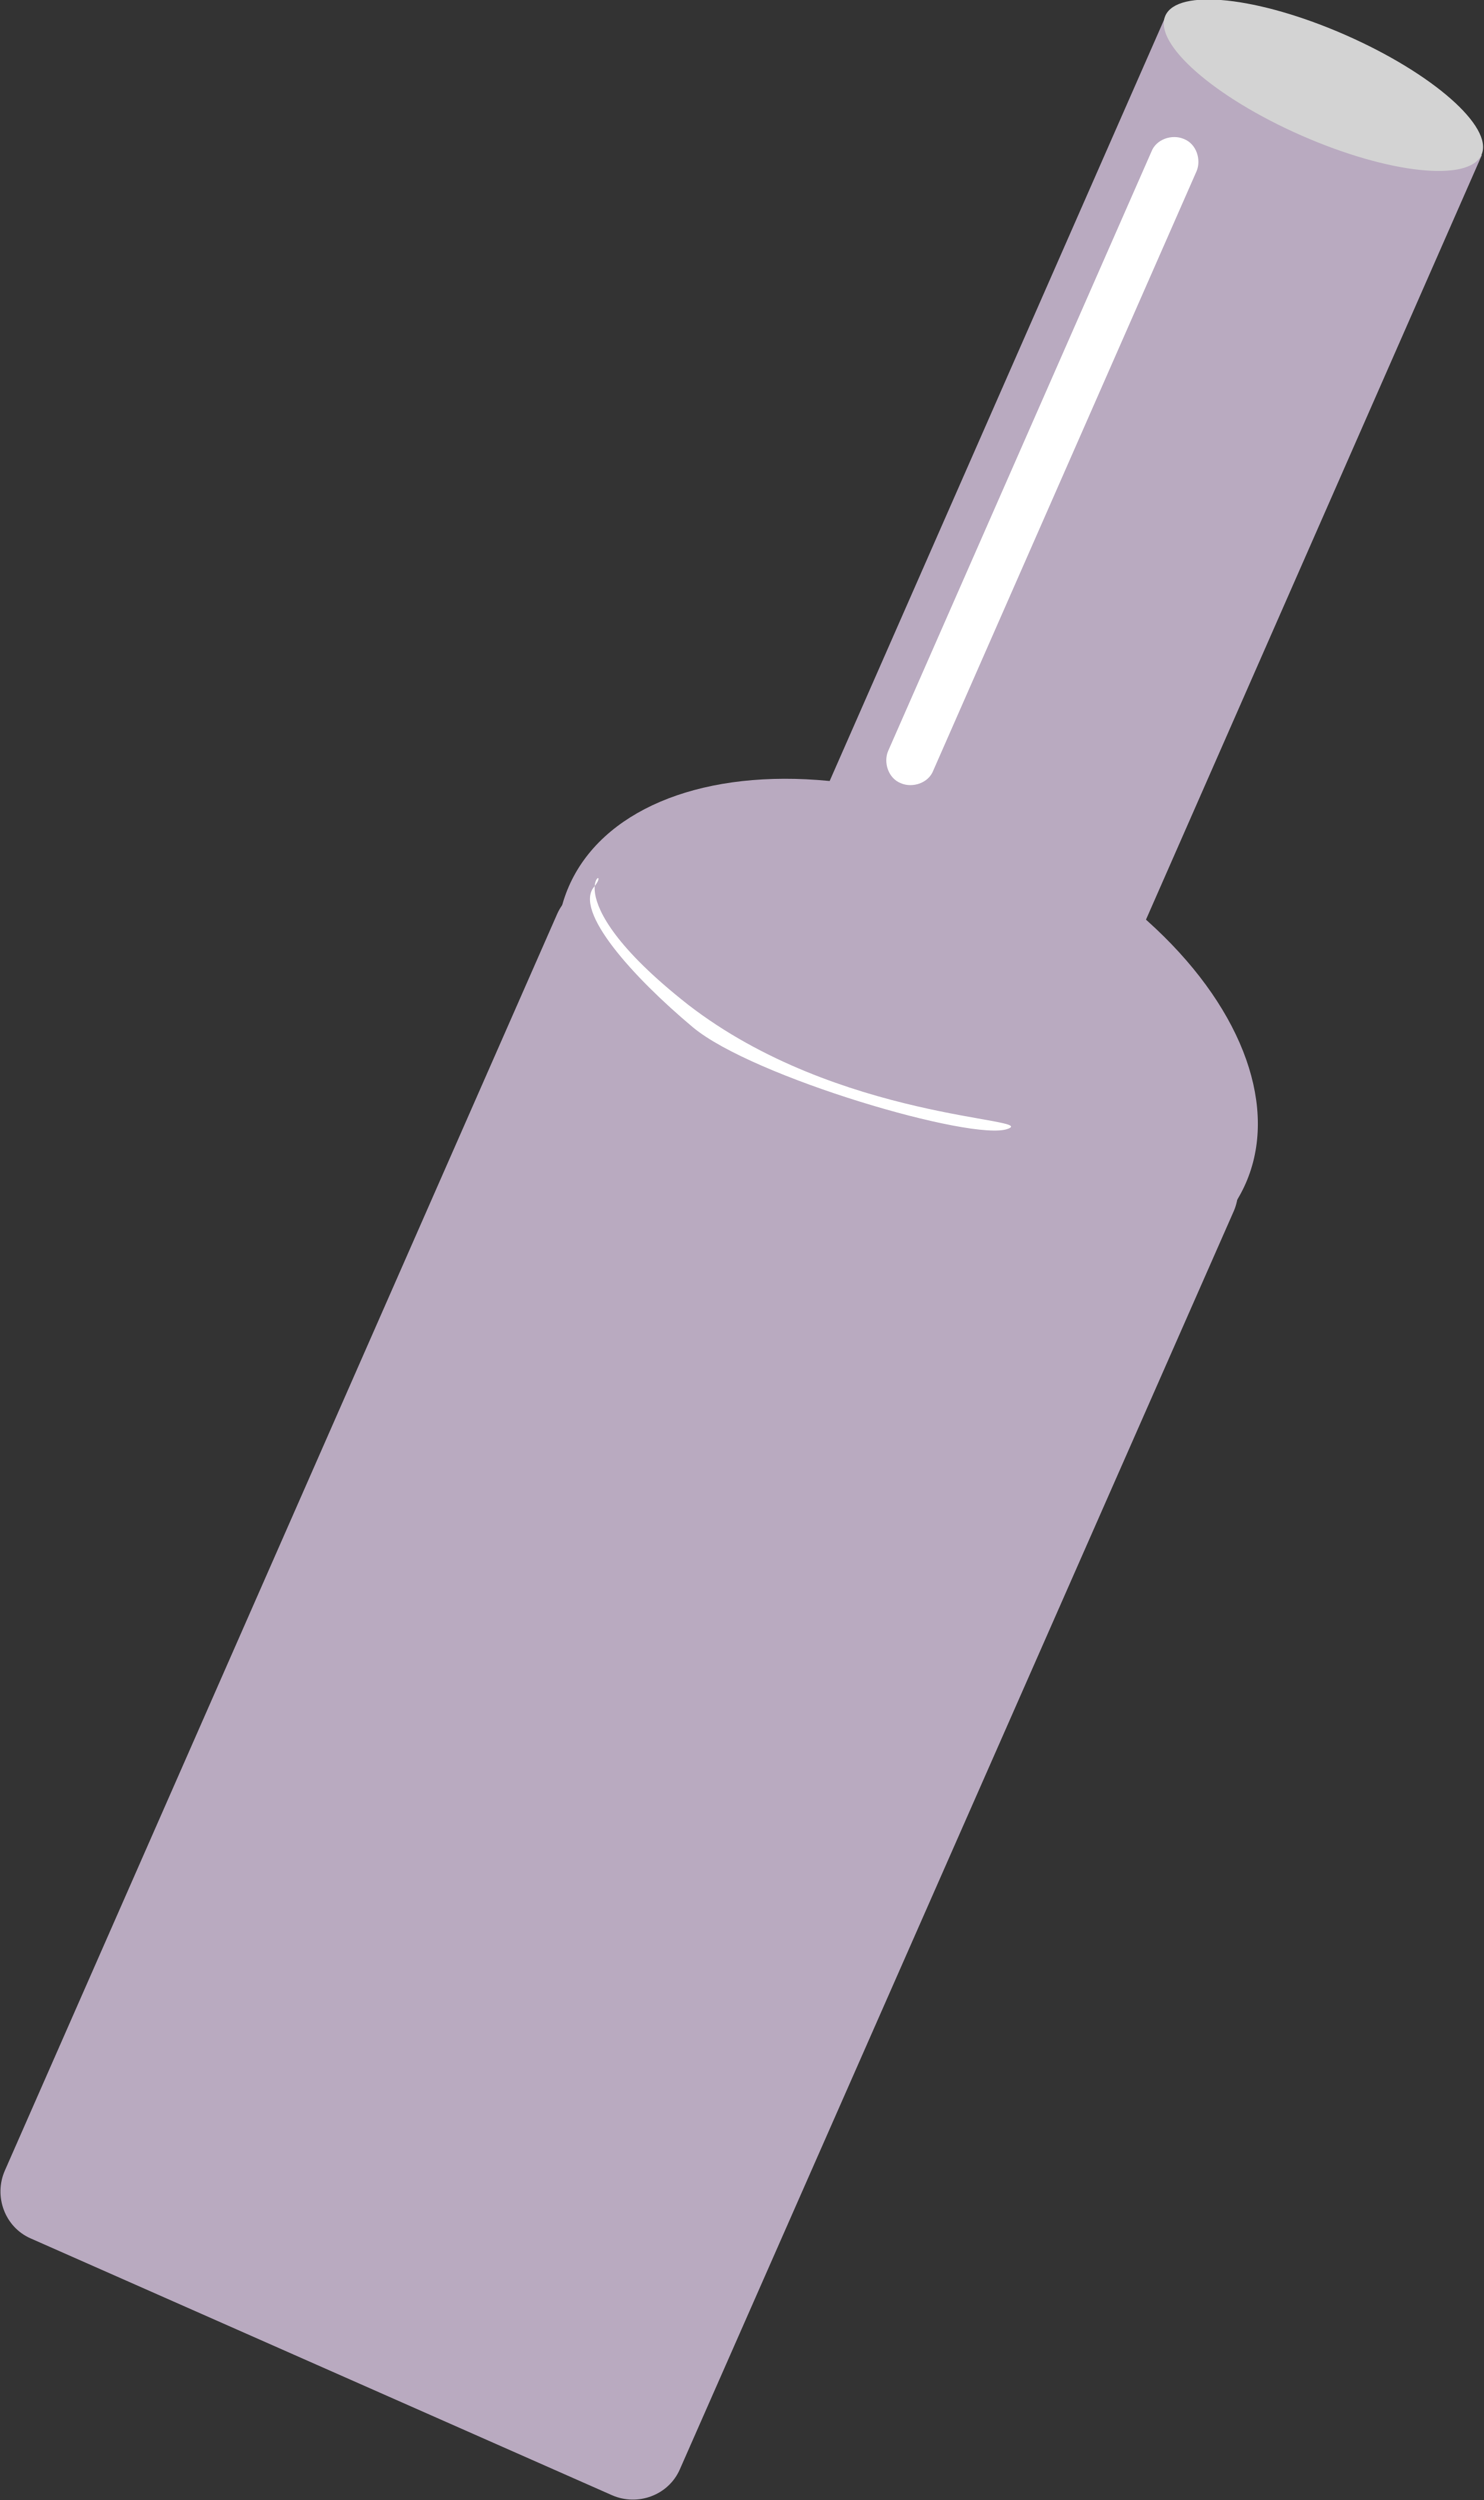 <?xml version="1.0" encoding="utf-8"?>
<!-- Generator: Adobe Illustrator 18.1.1, SVG Export Plug-In . SVG Version: 6.00 Build 0)  -->
<svg version="1.1" id="图层_1" xmlns="http://www.w3.org/2000/svg" xmlns:xlink="http://www.w3.org/1999/xlink" x="0px" y="0px"
	 viewBox="0 0 91.9 154.8" enable-background="new 0 0 91.9 154.8" xml:space="preserve">
<rect x="0" y="0" width="91.9" height="154.8" fill="#333333" stroke="none"/>
<g>
	
		<rect x="58.4" y="2.6" transform="matrix(0.915 0.402 -0.402 0.915 19.793 -24.853)" fill="#B9AAC0" width="21.4" height="64.2"/>
	<ellipse transform="matrix(0.915 0.402 -0.402 0.915 9.056 -32.536)" fill="#D3D3D3" cx="82" cy="5.3" rx="10.7" ry="3.4"/>
	
		<ellipse transform="matrix(0.915 0.402 -0.402 0.915 30.534 -17.174)" fill="#B9AAC0" cx="56.2" cy="64.1" rx="22.9" ry="14.1"/>
	<path fill="#B9AAC0" d="M42.1,152.9c-0.7,1.6-2.6,2.3-4.2,1.6L1.9,138.6c-1.6-0.7-2.3-2.6-1.6-4.2l34.2-77.8
		c0.7-1.6,2.6-2.3,4.2-1.6l36.1,15.8c1.6,0.7,2.3,2.6,1.6,4.2L42.1,152.9z"/>
	<path fill="#FFFFFF" d="M57.8,47.7c-0.3,0.8-1.3,1.1-2,0.8l0,0c-0.8-0.3-1.1-1.3-0.8-2L71.3,9.4c0.3-0.8,1.3-1.1,2-0.8l0,0
		c0.8,0.3,1.1,1.3,0.8,2L57.8,47.7z"/>
	<path fill="#FFFFFF" d="M42.6,62.2c9.3,7.2,21.8,7,19.8,7.7c-2.1,0.8-15.8-3.2-19.5-6.3c-3.7-3.1-7.4-7.2-6.1-8.7
		C38.1,53.3,33.7,55.2,42.6,62.2z"/>
</g>
</svg>
